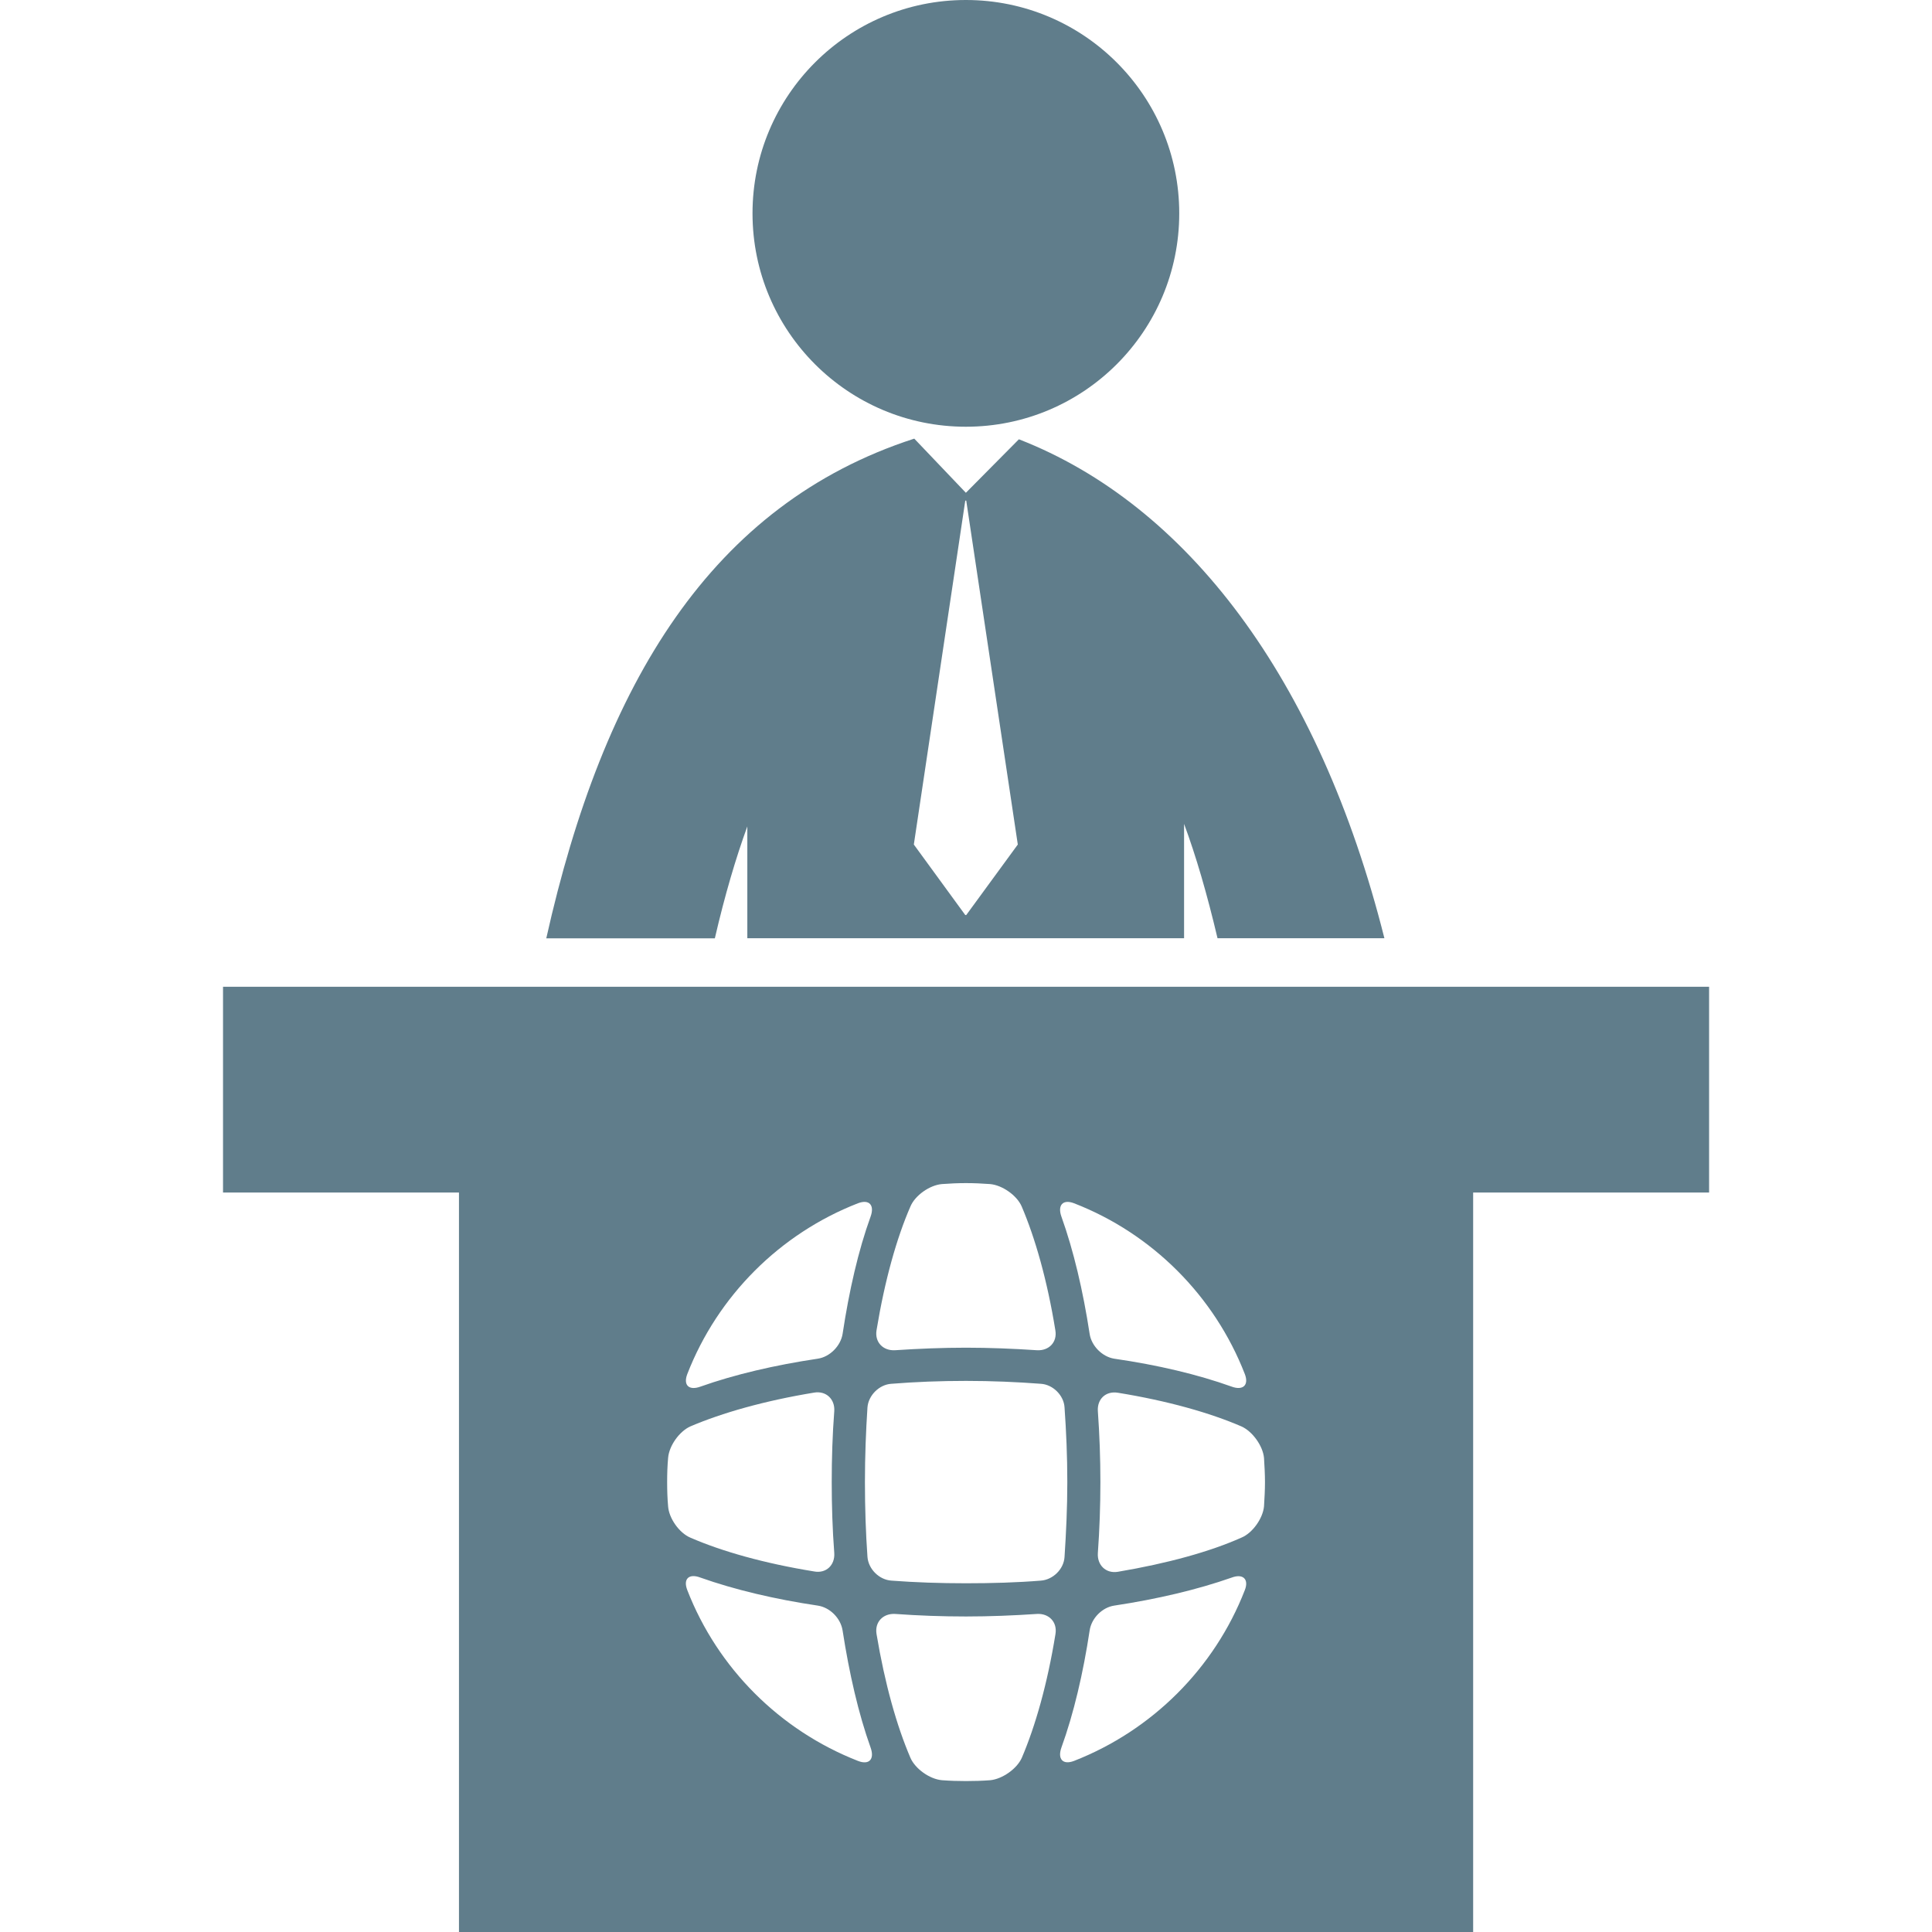 <?xml version="1.0" encoding="utf-8"?>
<!-- Generator: Adobe Illustrator 16.0.0, SVG Export Plug-In . SVG Version: 6.00 Build 0)  -->
<!DOCTYPE svg PUBLIC "-//W3C//DTD SVG 1.1//EN" "http://www.w3.org/Graphics/SVG/1.1/DTD/svg11.dtd">
<svg version="1.1" id="Capa_1" xmlns="http://www.w3.org/2000/svg" xmlns:xlink="http://www.w3.org/1999/xlink" x="0px" y="0px"
	 width="16px" height="16px" viewBox="53.866 53.866 16 16" enable-background="new 53.866 53.866 16 16" xml:space="preserve">
<g>
	<g>
		<circle fill="#607D8B" cx="61.865" cy="55.633" r="1.767"/>
		<path fill="#607D8B" d="M60.055,60.71v0.926h3.617v-0.947c0.099,0.267,0.19,0.579,0.277,0.947h1.382
			c-0.542-2.154-1.636-3.591-3.027-4.132l-0.439,0.443l-0.427-0.448c-0.002,0.001-0.004,0.001-0.005,0.001
			c-1.673,0.544-2.57,2.02-3.043,4.137h1.396C59.869,61.278,59.96,60.971,60.055,60.71z M61.86,58.012h0.008l0.427,2.848
			l-0.427,0.584H61.86l-0.426-0.584L61.86,58.012z"/>
		<path fill="#607D8B" d="M55.713,62.038v1.704h1.954v6.125h8.399v-6.125h1.954v-1.704H55.713z M62.761,63.831
			c0.647,0.251,1.163,0.768,1.414,1.414c0.036,0.093-0.016,0.139-0.11,0.104c-0.282-0.101-0.613-0.179-0.972-0.231
			c-0.099-0.016-0.188-0.106-0.203-0.205c-0.055-0.359-0.133-0.69-0.234-0.972C62.623,63.848,62.667,63.795,62.761,63.831z
			 M61.125,64.883c0.068-0.414,0.167-0.765,0.281-1.026c0.039-0.092,0.159-0.176,0.26-0.185c0.065-0.005,0.133-0.008,0.2-0.008
			s0.134,0.003,0.2,0.008c0.1,0.009,0.221,0.093,0.261,0.185c0.112,0.262,0.212,0.612,0.279,1.026
			c0.017,0.099-0.054,0.171-0.153,0.165c-0.195-0.013-0.392-0.021-0.587-0.021s-0.393,0.008-0.587,0.021
			C61.18,65.054,61.109,64.982,61.125,64.883z M59.558,65.245c0.251-0.646,0.766-1.162,1.413-1.414
			c0.094-0.036,0.139,0.016,0.105,0.11c-0.102,0.281-0.178,0.615-0.232,0.972c-0.016,0.099-0.105,0.19-0.205,0.205
			c-0.356,0.053-0.689,0.131-0.971,0.231C59.573,65.384,59.522,65.339,59.558,65.245z M59.399,66.341
			c-0.006-0.066-0.008-0.134-0.008-0.201c0-0.068,0.002-0.134,0.008-0.2c0.008-0.101,0.093-0.22,0.184-0.261
			c0.262-0.112,0.612-0.212,1.025-0.28c0.1-0.017,0.174,0.055,0.167,0.154c-0.015,0.195-0.021,0.392-0.021,0.587
			s0.006,0.391,0.021,0.587c0.007,0.1-0.067,0.172-0.167,0.153c-0.413-0.067-0.763-0.166-1.025-0.28
			C59.491,66.561,59.406,66.44,59.399,66.341z M60.971,68.449c-0.647-0.253-1.162-0.768-1.413-1.414
			c-0.037-0.095,0.015-0.14,0.109-0.104c0.282,0.1,0.615,0.179,0.972,0.232c0.1,0.015,0.189,0.104,0.205,0.206
			c0.055,0.355,0.131,0.688,0.232,0.97C61.11,68.434,61.065,68.486,60.971,68.449z M62.607,67.398
			c-0.067,0.414-0.167,0.764-0.279,1.026c-0.041,0.091-0.161,0.175-0.261,0.185c-0.066,0.005-0.133,0.007-0.201,0.007
			c-0.066,0-0.134-0.002-0.199-0.007c-0.102-0.009-0.221-0.094-0.261-0.185c-0.113-0.263-0.212-0.612-0.281-1.026
			c-0.016-0.099,0.054-0.172,0.155-0.166c0.194,0.014,0.391,0.021,0.586,0.021s0.393-0.008,0.587-0.021
			C62.553,67.226,62.623,67.299,62.607,67.398z M62.486,66.956c-0.198,0.016-0.405,0.022-0.62,0.022
			c-0.214,0-0.42-0.007-0.618-0.022c-0.101-0.007-0.19-0.095-0.198-0.196c-0.014-0.198-0.021-0.405-0.021-0.62
			s0.008-0.42,0.021-0.619c0.008-0.1,0.098-0.189,0.198-0.195c0.198-0.016,0.404-0.024,0.618-0.024c0.215,0,0.422,0.009,0.62,0.024
			c0.1,0.006,0.19,0.096,0.196,0.195c0.014,0.199,0.023,0.404,0.023,0.619s-0.01,0.422-0.023,0.62
			C62.676,66.862,62.585,66.949,62.486,66.956z M64.175,67.035c-0.251,0.646-0.767,1.161-1.414,1.414
			c-0.094,0.036-0.138-0.016-0.105-0.11c0.102-0.282,0.18-0.614,0.234-0.97c0.015-0.102,0.104-0.191,0.203-0.206
			c0.358-0.054,0.691-0.133,0.973-0.232C64.159,66.896,64.211,66.943,64.175,67.035z M64.334,66.341
			c-0.009,0.099-0.095,0.221-0.187,0.259c-0.26,0.116-0.61,0.213-1.024,0.283c-0.1,0.016-0.172-0.057-0.165-0.156
			c0.014-0.194,0.021-0.392,0.021-0.587c0-0.194-0.007-0.392-0.021-0.587c-0.007-0.1,0.065-0.169,0.165-0.153
			c0.414,0.067,0.765,0.167,1.024,0.279c0.092,0.041,0.178,0.162,0.187,0.261c0.004,0.067,0.008,0.134,0.008,0.2
			C64.342,66.207,64.338,66.275,64.334,66.341z"/>
	</g>
</g>
</svg>
